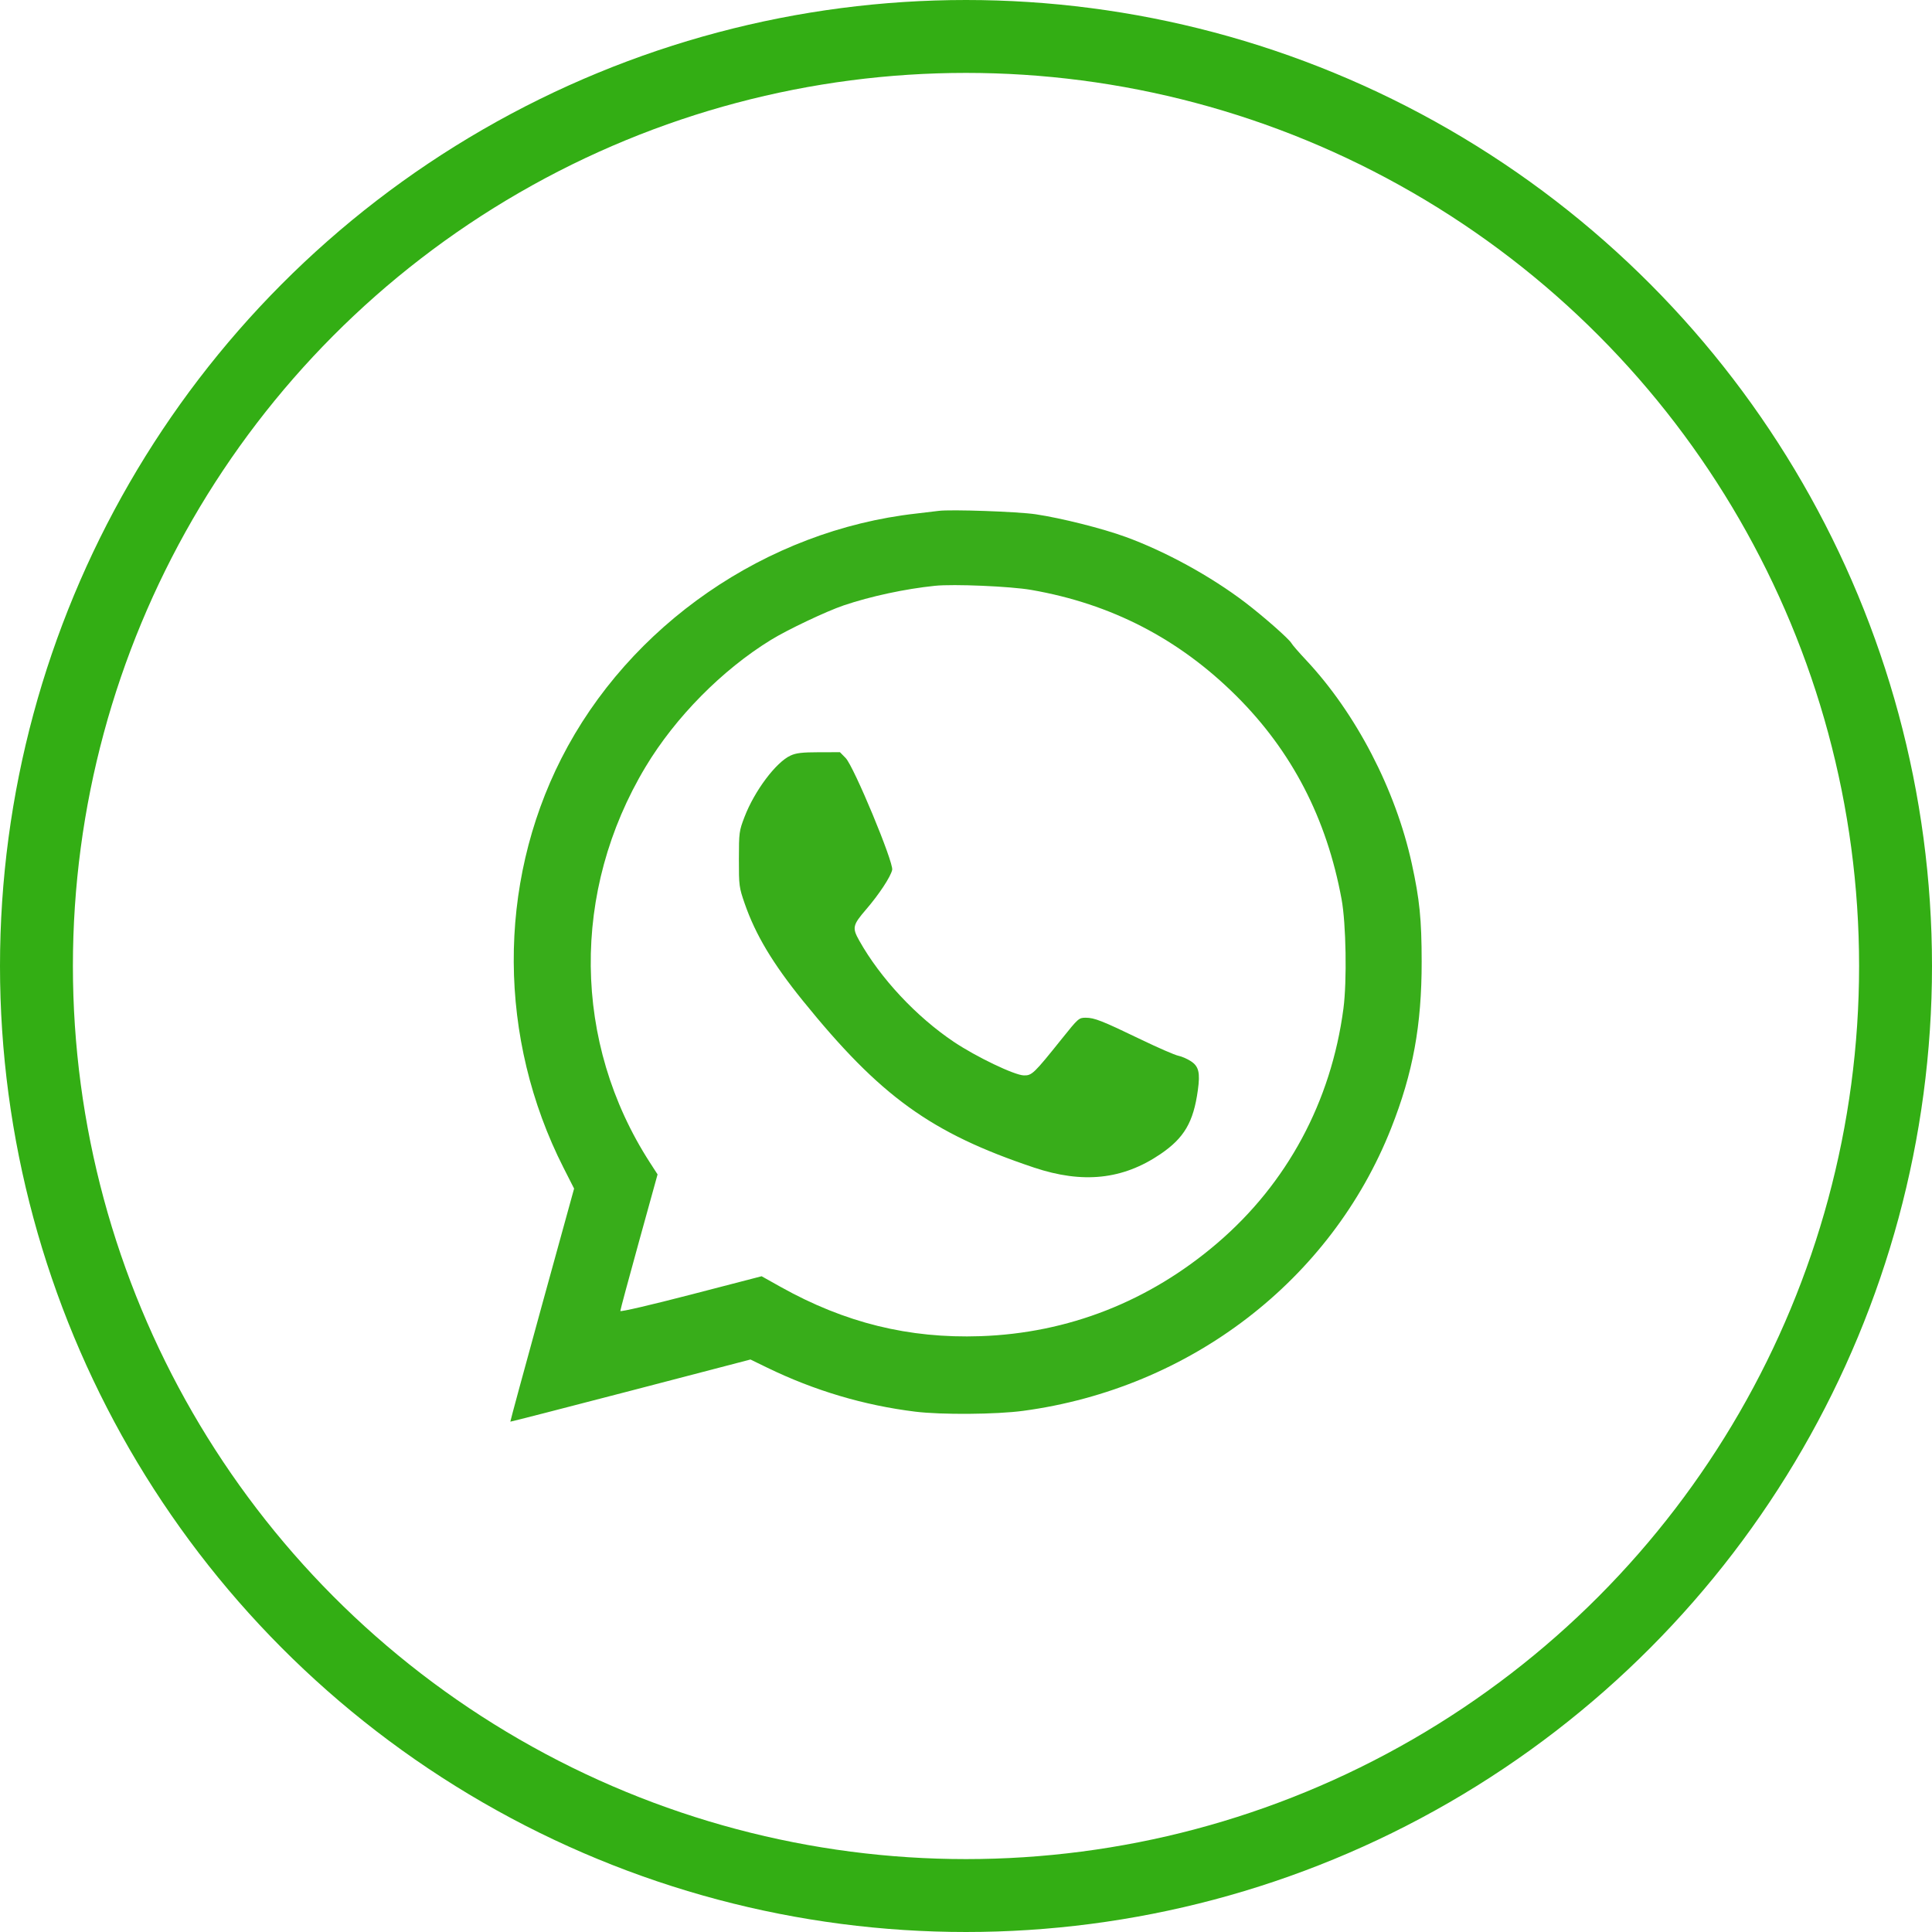 <svg width="53" height="53" viewBox="0 0 53 53" fill="none" xmlns="http://www.w3.org/2000/svg">
<circle cx="26.5" cy="26.5" r="25.5" stroke="#33AE14" stroke-width="2"/>
<path fill-rule="evenodd" clip-rule="evenodd" d="M25.747 14.015C25.666 14.026 25.391 14.059 25.135 14.088C21.025 14.548 17.258 17.148 15.4 20.806C13.637 24.279 13.659 28.49 15.459 32.035L15.749 32.606L14.869 35.798C14.386 37.553 13.995 38.994 14 39C14.006 39.005 15.49 38.624 17.298 38.153L20.587 37.295L21.039 37.515C22.34 38.148 23.702 38.553 25.111 38.726C25.824 38.814 27.335 38.803 28.07 38.703C32.651 38.087 36.516 35.118 38.163 30.95C38.762 29.436 39.002 28.125 39 26.379C38.999 25.217 38.944 24.675 38.729 23.69C38.284 21.658 37.2 19.57 35.829 18.107C35.633 17.898 35.452 17.69 35.428 17.645C35.362 17.527 34.668 16.916 34.16 16.528C33.216 15.809 31.98 15.131 30.883 14.73C30.242 14.496 29.125 14.215 28.413 14.108C27.926 14.035 26.067 13.97 25.747 14.015ZM28.29 16.183C30.485 16.564 32.343 17.525 33.918 19.093C35.442 20.611 36.394 22.449 36.803 24.668C36.927 25.338 36.953 26.913 36.854 27.668C36.517 30.222 35.309 32.467 33.386 34.109C31.521 35.703 29.303 36.573 26.893 36.655C24.931 36.722 23.177 36.289 21.413 35.302L20.893 35.011L18.954 35.514C17.859 35.798 17.016 35.994 17.017 35.964C17.017 35.935 17.247 35.08 17.528 34.064L18.039 32.217L17.827 31.889C15.707 28.603 15.663 24.443 17.712 21.033C18.53 19.673 19.81 18.377 21.149 17.554C21.609 17.271 22.673 16.767 23.149 16.606C23.883 16.358 24.831 16.154 25.649 16.07C26.155 16.017 27.722 16.084 28.29 16.183ZM21.687 20.727C21.288 20.909 20.697 21.697 20.424 22.411C20.276 22.796 20.271 22.838 20.27 23.568C20.269 24.3 20.275 24.342 20.43 24.79C20.727 25.644 21.198 26.431 22.023 27.451C24.151 30.081 25.537 31.082 28.364 32.029C29.706 32.478 30.802 32.361 31.834 31.66C32.486 31.217 32.739 30.785 32.86 29.909C32.927 29.426 32.886 29.255 32.672 29.114C32.575 29.049 32.419 28.981 32.325 28.962C32.231 28.944 31.769 28.743 31.299 28.516C30.228 28 30.022 27.919 29.783 27.919C29.597 27.919 29.578 27.936 29.132 28.493C28.36 29.457 28.308 29.507 28.085 29.501C27.827 29.494 26.777 28.991 26.166 28.581C25.135 27.889 24.152 26.837 23.572 25.804C23.373 25.45 23.389 25.379 23.764 24.943C24.116 24.534 24.433 24.053 24.475 23.863C24.519 23.66 23.422 21.021 23.198 20.794L23.042 20.635L22.462 20.636C22.006 20.637 21.841 20.656 21.687 20.727Z" fill="#38AD1A"/>
</svg>
